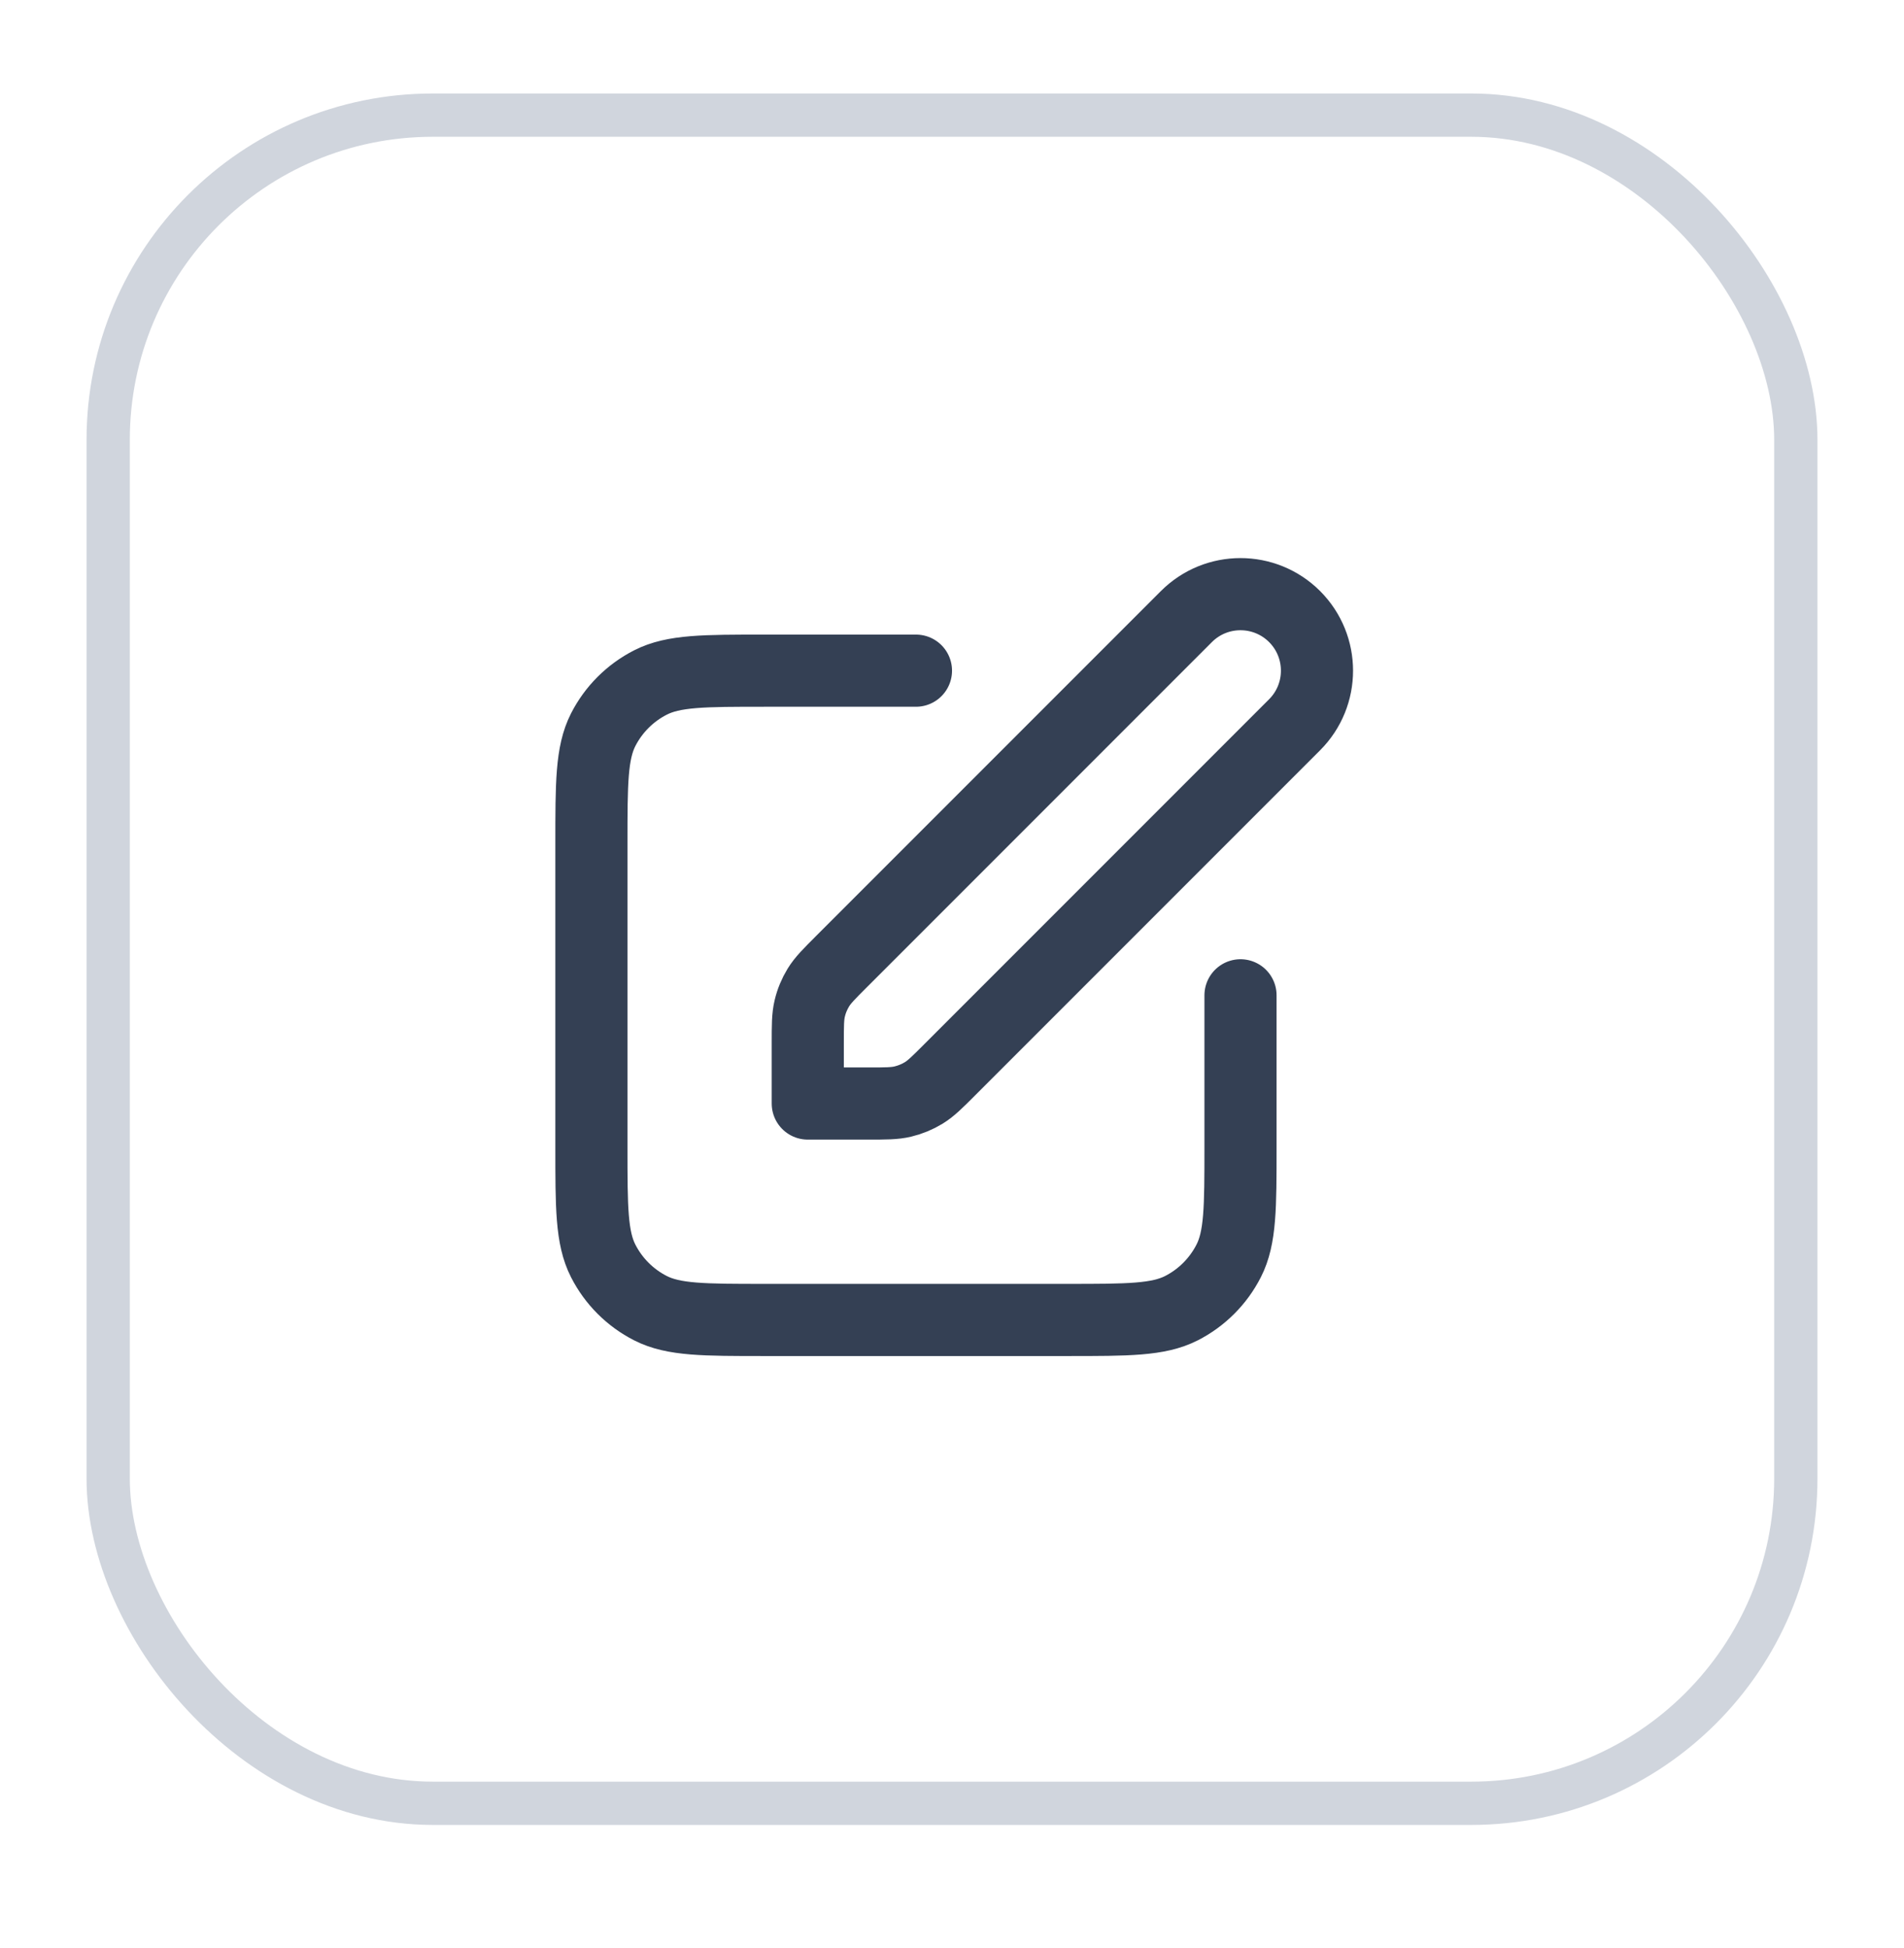 <svg width="44" height="45" viewBox="0 0 44 45" fill="none" xmlns="http://www.w3.org/2000/svg">
<g filter="url(#filter0_d_134_3112)">
<rect x="2" y="1.16" width="40" height="40" rx="8" fill="white"/>
<g clip-path="url(#clip0_134_3112)">
<path d="M21.167 14.494H17.667C16.267 14.494 15.566 14.494 15.032 14.767C14.561 15.007 14.179 15.389 13.939 15.859C13.667 16.394 13.667 17.094 13.667 18.494V25.494C13.667 26.895 13.667 27.595 13.939 28.129C14.179 28.6 14.561 28.982 15.032 29.222C15.566 29.494 16.267 29.494 17.667 29.494H24.667C26.067 29.494 26.767 29.494 27.302 29.222C27.772 28.982 28.154 28.6 28.394 28.129C28.667 27.595 28.667 26.895 28.667 25.494V21.994M18.667 24.494H20.062C20.47 24.494 20.674 24.494 20.865 24.448C21.035 24.407 21.198 24.34 21.347 24.249C21.515 24.146 21.66 24.002 21.948 23.713L29.917 15.744C30.607 15.054 30.607 13.935 29.917 13.244C29.226 12.554 28.107 12.554 27.417 13.244L19.448 21.213C19.159 21.502 19.015 21.646 18.912 21.814C18.821 21.963 18.753 22.126 18.713 22.296C18.667 22.487 18.667 22.691 18.667 23.099V24.494Z" stroke="#344054" stroke-width="1.667" stroke-linecap="round" stroke-linejoin="round"/>
</g>
<rect x="2.5" y="1.66" width="39" height="39" rx="7.5" stroke="#D0D5DD"/>
</g>
<defs>
<filter id="filter0_d_134_3112" x="0" y="0.16" width="44" height="44" filterUnits="userSpaceOnUse" color-interpolation-filters="sRGB">
<feFlood flood-opacity="0" result="BackgroundImageFix"/>
<feColorMatrix in="SourceAlpha" type="matrix" values="0 0 0 0 0 0 0 0 0 0 0 0 0 0 0 0 0 0 127 0" result="hardAlpha"/>
<feOffset dy="1"/>
<feGaussianBlur stdDeviation="1"/>
<feColorMatrix type="matrix" values="0 0 0 0 0.063 0 0 0 0 0.094 0 0 0 0 0.157 0 0 0 0.05 0"/>
<feBlend mode="normal" in2="BackgroundImageFix" result="effect1_dropShadow_134_3112"/>
<feBlend mode="normal" in="SourceGraphic" in2="effect1_dropShadow_134_3112" result="shape"/>
</filter>
<clipPath id="clip0_134_3112">
<rect width="20" height="20" fill="white" transform="translate(12 11.16)"/>
</clipPath>
</defs>
</svg>
